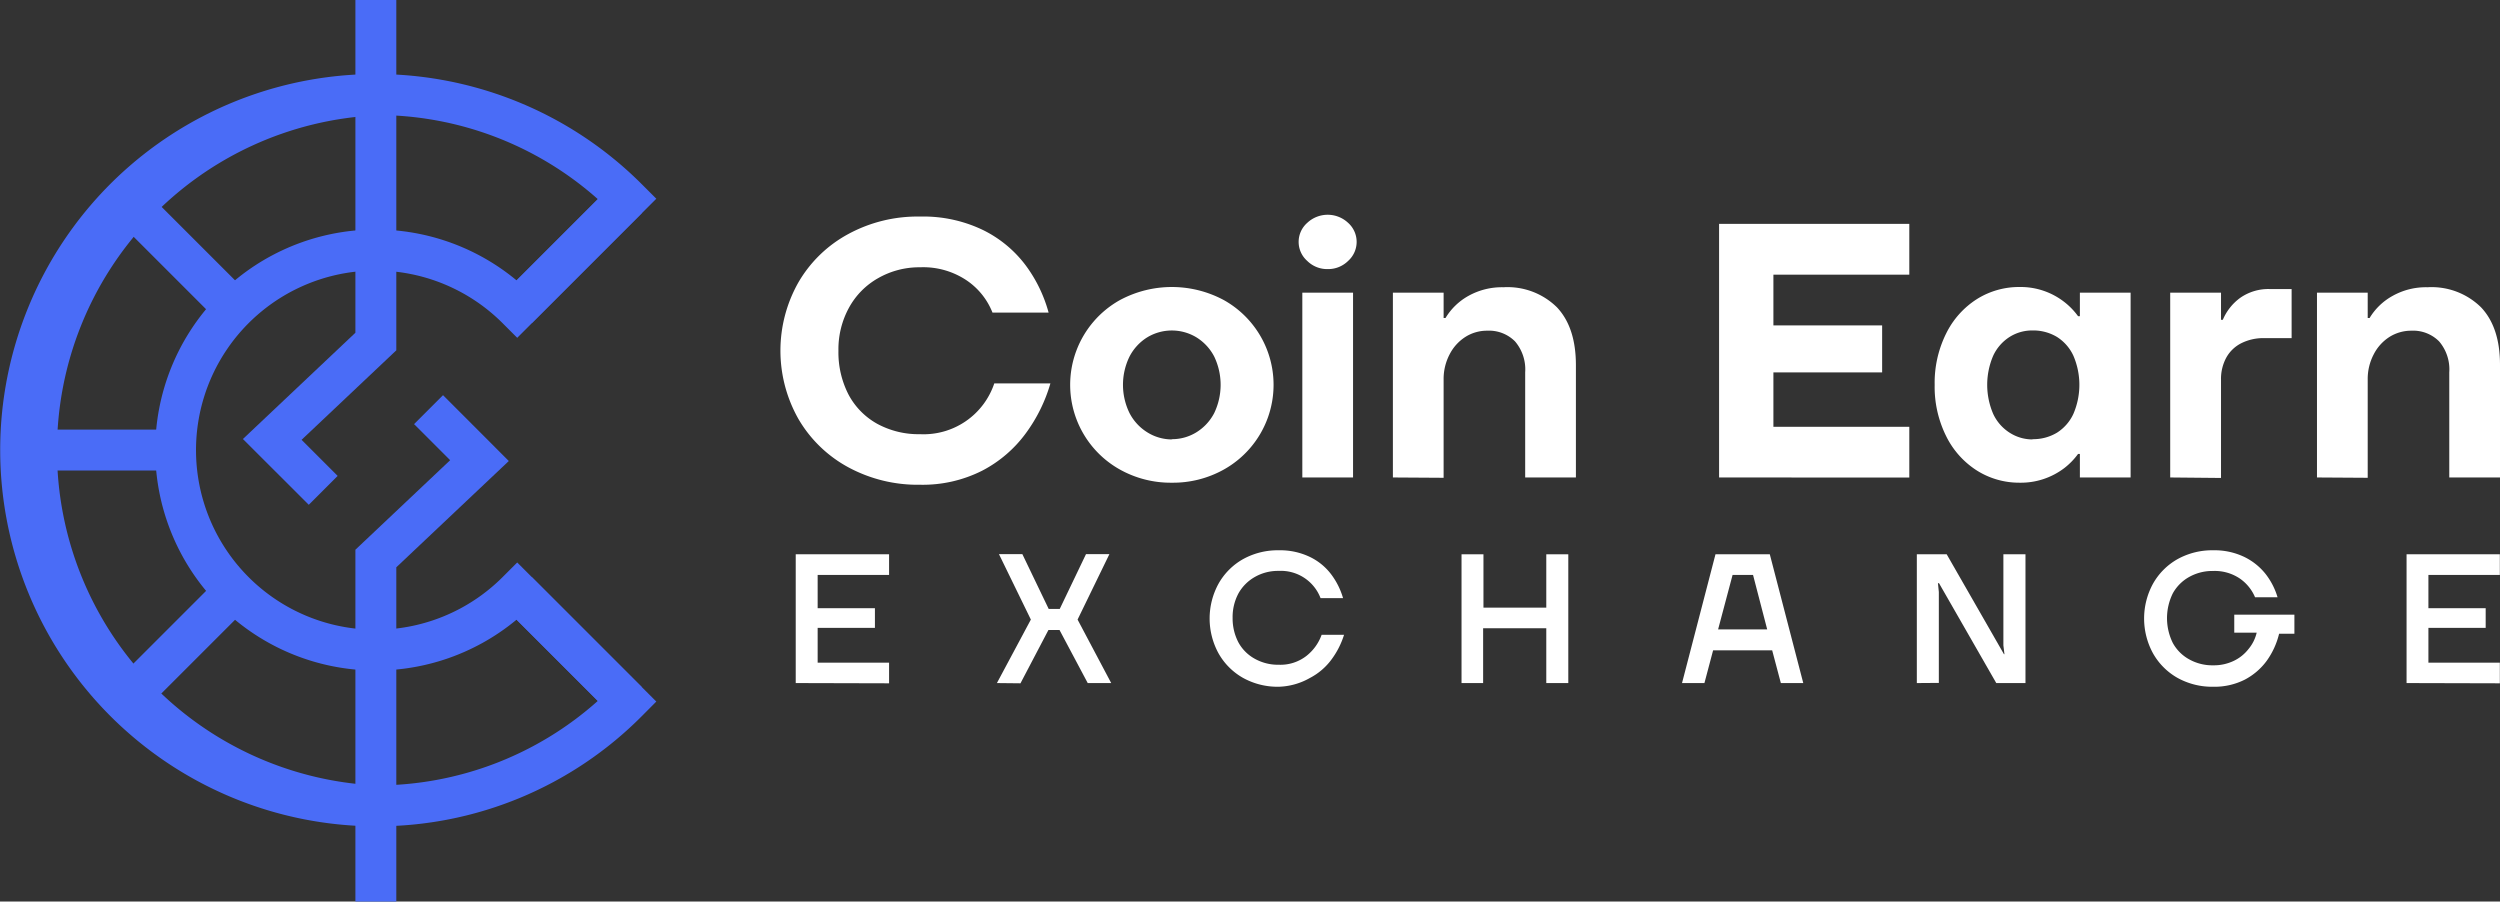 <svg id="Layer_1" data-name="Layer 1" xmlns="http://www.w3.org/2000/svg" viewBox="0 0 305.57 110.19"><rect x="0" y="0" width="305.57" height="110.19" fill="#333333" stroke="none"/><defs><style>.cls-1{fill:#4a6cf7;}.cls-2{fill:#fff;}</style></defs><path class="cls-1" d="M45.94,101A46,46,0,0,1,13.45,22.52a45.94,45.94,0,0,1,65,0l1.77,1.77-17,17-1.77-1.77a21.95,21.95,0,1,0,0,31l1.77-1.77,17,17-1.76,1.77A45.63,45.63,0,0,1,45.94,101Zm0-86.9a41,41,0,0,0,0,81.9A40.61,40.61,0,0,0,73.07,85.67l-9.93-9.93a26.95,26.95,0,1,1,0-41.47l9.93-9.93A40.67,40.67,0,0,0,45.94,14.06Z"/><rect class="cls-1" x="19.44" y="21.5" width="5" height="19.01" transform="translate(-15.5 24.6) rotate(-45)"/><rect class="cls-1" x="67.44" y="69.5" width="5" height="19.01" transform="translate(-35.38 72.6) rotate(-45)"/><rect class="cls-1" x="60.44" y="28.51" width="19.01" height="5" transform="translate(-1.44 58.54) rotate(-45)"/><rect class="cls-1" x="12.44" y="76.51" width="19.01" height="5" transform="translate(-49.44 38.65) rotate(-45)"/><rect class="cls-1" x="43.44" y="79.45" width="5" height="30.74"/><rect class="cls-1" x="43.44" width="5" height="30.57"/><rect class="cls-1" x="2.5" y="52.51" width="19" height="5"/><polygon class="cls-1" points="37.74 61.7 29.69 53.66 43.44 40.67 43.44 30.57 48.44 30.57 48.44 42.82 36.86 53.76 41.27 58.17 37.74 61.7"/><polygon class="cls-1" points="48.44 79.44 43.44 79.44 43.44 67.19 55.02 56.25 50.61 51.84 54.15 48.3 62.19 56.35 48.44 69.34 48.44 79.44"/><path class="cls-2" d="M112.45,59.25a17.83,17.83,0,0,1-8.79-2.15,15.7,15.7,0,0,1-6.07-5.89,16.95,16.95,0,0,1,0-16.7,15.63,15.63,0,0,1,6.07-5.89,17.72,17.72,0,0,1,8.79-2.15,16.79,16.79,0,0,1,7.73,1.66,14.51,14.51,0,0,1,5.2,4.32,17.29,17.29,0,0,1,2.79,5.76h-6.86a8.53,8.53,0,0,0-3.13-3.92,9.52,9.52,0,0,0-5.73-1.62A10.13,10.13,0,0,0,107.33,34a9.22,9.22,0,0,0-3.56,3.61,10.58,10.58,0,0,0-1.29,5.27,11.25,11.25,0,0,0,1.24,5.36,8.82,8.82,0,0,0,3.5,3.56,10.57,10.57,0,0,0,5.23,1.27,9.11,9.11,0,0,0,9.08-6.21h6.86a19.34,19.34,0,0,1-3,6.09,15.39,15.39,0,0,1-5.32,4.57A16.1,16.1,0,0,1,112.45,59.25Z"/><path class="cls-2" d="M143.23,59a12.72,12.72,0,0,1-6.33-1.6,11.86,11.86,0,0,1,0-20.73,13.42,13.42,0,0,1,12.67,0,11.86,11.86,0,0,1,0,20.73A12.73,12.73,0,0,1,143.23,59Zm0-5.32a5.65,5.65,0,0,0,3-.84,6,6,0,0,0,2.18-2.35,8,8,0,0,0,0-6.91,6,6,0,0,0-2.18-2.35,5.81,5.81,0,0,0-6,0,6,6,0,0,0-2.17,2.35,7.86,7.86,0,0,0,0,6.91,6,6,0,0,0,2.17,2.35A5.67,5.67,0,0,0,143.23,53.71Z"/><path class="cls-2" d="M162.28,32.89a3.45,3.45,0,0,1-2.5-1,3.1,3.1,0,0,1,0-4.65,3.65,3.65,0,0,1,5,0,3.12,3.12,0,0,1,0,4.65A3.46,3.46,0,0,1,162.28,32.89Zm-3.1,25.47V35.77h6.2V58.36Z"/><path class="cls-2" d="M170.25,58.36V35.77h6.2v3.1h.23a7.57,7.57,0,0,1,2.76-2.68,8.4,8.4,0,0,1,4.32-1.08,8.6,8.6,0,0,1,6.54,2.45q2.32,2.46,2.32,7.07V58.36h-6.2V45.51a5.27,5.27,0,0,0-1.24-3.78,4.48,4.48,0,0,0-3.41-1.31,4.93,4.93,0,0,0-2.64.75,5.48,5.48,0,0,0-1.94,2.13,6.48,6.48,0,0,0-.74,3.1v12Z"/><path class="cls-2" d="M210.12,58.36v-31h23.25v6.21H216.76v6.2h13.29v5.75H216.76v6.65h16.61v6.2Z"/><path class="cls-2" d="M246.88,59a9.69,9.69,0,0,1-5.25-1.49,10.42,10.42,0,0,1-3.76-4.21,13.52,13.52,0,0,1-1.4-6.26,13.53,13.53,0,0,1,1.4-6.27,10.42,10.42,0,0,1,3.76-4.21,9.68,9.68,0,0,1,5.25-1.48,8.68,8.68,0,0,1,5.41,1.81A8.55,8.55,0,0,1,254,38.65h.22V35.77h6.2V58.36h-6.2V55.48H254a8.55,8.55,0,0,1-1.68,1.73A8.76,8.76,0,0,1,246.88,59Zm1.55-5.32a5.64,5.64,0,0,0,3-.8,5.39,5.39,0,0,0,2-2.3,9,9,0,0,0,0-7.09,5.39,5.39,0,0,0-2-2.3,5.64,5.64,0,0,0-3-.8,5.17,5.17,0,0,0-2.81.8,5.42,5.42,0,0,0-2,2.3,9,9,0,0,0,0,7.09,5.42,5.42,0,0,0,2,2.3A5.17,5.17,0,0,0,248.43,53.71Z"/><path class="cls-2" d="M265.26,58.36V35.77h6.21v3.32h.22a6.39,6.39,0,0,1,2.12-2.68,6,6,0,0,1,3.63-1.08h2.66v6h-3.32a6,6,0,0,0-2.83.62,4.31,4.31,0,0,0-1.84,1.77,5.45,5.45,0,0,0-.64,2.7v12Z"/><path class="cls-2" d="M283.2,58.36V35.77h6.2v3.1h.23a7.52,7.52,0,0,1,2.77-2.68,8.33,8.33,0,0,1,4.31-1.08,8.6,8.6,0,0,1,6.54,2.45q2.33,2.46,2.32,7.07V58.36h-6.2V45.51a5.27,5.27,0,0,0-1.24-3.78,4.48,4.48,0,0,0-3.41-1.31,5,5,0,0,0-2.64.75,5.48,5.48,0,0,0-1.94,2.13,6.48,6.48,0,0,0-.74,3.1v12Z"/><path class="cls-2" d="M97.26,83.49V67.75h11.41v2.52H99.94v4.07h7v2.4h-7V81h8.73v2.52Z"/><path class="cls-2" d="M121.85,83.49,126,75.73l-3.9-8h2.86l3.22,6.7h1.35l3.21-6.7h2.86l-3.89,8,4.11,7.76h-2.87L129.5,77h-1.35l-3.42,6.52Z"/><path class="cls-2" d="M156.29,83.94a8.72,8.72,0,0,1-4.35-1.08,7.88,7.88,0,0,1-3-3,8.87,8.87,0,0,1,0-8.52,7.88,7.88,0,0,1,3-3,8.72,8.72,0,0,1,4.35-1.08,8.38,8.38,0,0,1,3.83.82,7.13,7.13,0,0,1,2.61,2.15,9,9,0,0,1,1.43,2.88h-2.75a5.19,5.19,0,0,0-5.12-3.33,5.68,5.68,0,0,0-2.91.74,5.26,5.26,0,0,0-2,2,6.12,6.12,0,0,0-.72,3,6.32,6.32,0,0,0,.71,3,5.05,5.05,0,0,0,2,2,5.79,5.79,0,0,0,2.93.73,5.17,5.17,0,0,0,3.37-1.07,5.75,5.75,0,0,0,1.87-2.59h2.74a10.08,10.08,0,0,1-1.52,3,7.67,7.67,0,0,1-2.66,2.28A8.13,8.13,0,0,1,156.29,83.94Z"/><path class="cls-2" d="M178.64,83.49V67.75h2.68v6.52H189V67.75h2.69V83.49H189v-6.7h-7.72v6.7Z"/><path class="cls-2" d="M205.59,83.49l4.09-15.74h6.64l4.09,15.74h-2.74l-1.06-4h-7.22l-1.06,4ZM210,76.93h6l-1.73-6.66h-2.5Z"/><path class="cls-2" d="M234.29,83.49V67.75h3.65l7,12.21H245l-.13-1.08V67.75h2.7V83.49H244l-7-12.21h-.13l.11,1.08V83.47Z"/><path class="cls-2" d="M270.51,83.94a8.72,8.72,0,0,1-4.35-1.08,7.88,7.88,0,0,1-3-3,8.87,8.87,0,0,1,0-8.52,7.88,7.88,0,0,1,3-3,8.72,8.72,0,0,1,4.35-1.08,8.41,8.41,0,0,1,3.8.81,7.52,7.52,0,0,1,2.62,2.1A8.59,8.59,0,0,1,278.38,73h-2.75a5.26,5.26,0,0,0-1.85-2.28,5.47,5.47,0,0,0-3.27-.93,5.79,5.79,0,0,0-2.93.73,5.14,5.14,0,0,0-2,2,6.84,6.84,0,0,0,0,6.07,5.05,5.05,0,0,0,2,2,5.79,5.79,0,0,0,2.93.73,5.61,5.61,0,0,0,2.51-.54,5,5,0,0,0,1.81-1.45,4.83,4.83,0,0,0,1-2h-2.74V75.13h7.35v2.33h-1.87a9.49,9.49,0,0,1-1.5,3.29,7.84,7.84,0,0,1-2.71,2.33A8.2,8.2,0,0,1,270.51,83.94Z"/><path class="cls-2" d="M294.15,83.49V67.75h11.4v2.52h-8.73v4.07h7v2.4h-7V81h8.73v2.52Z"/></svg>